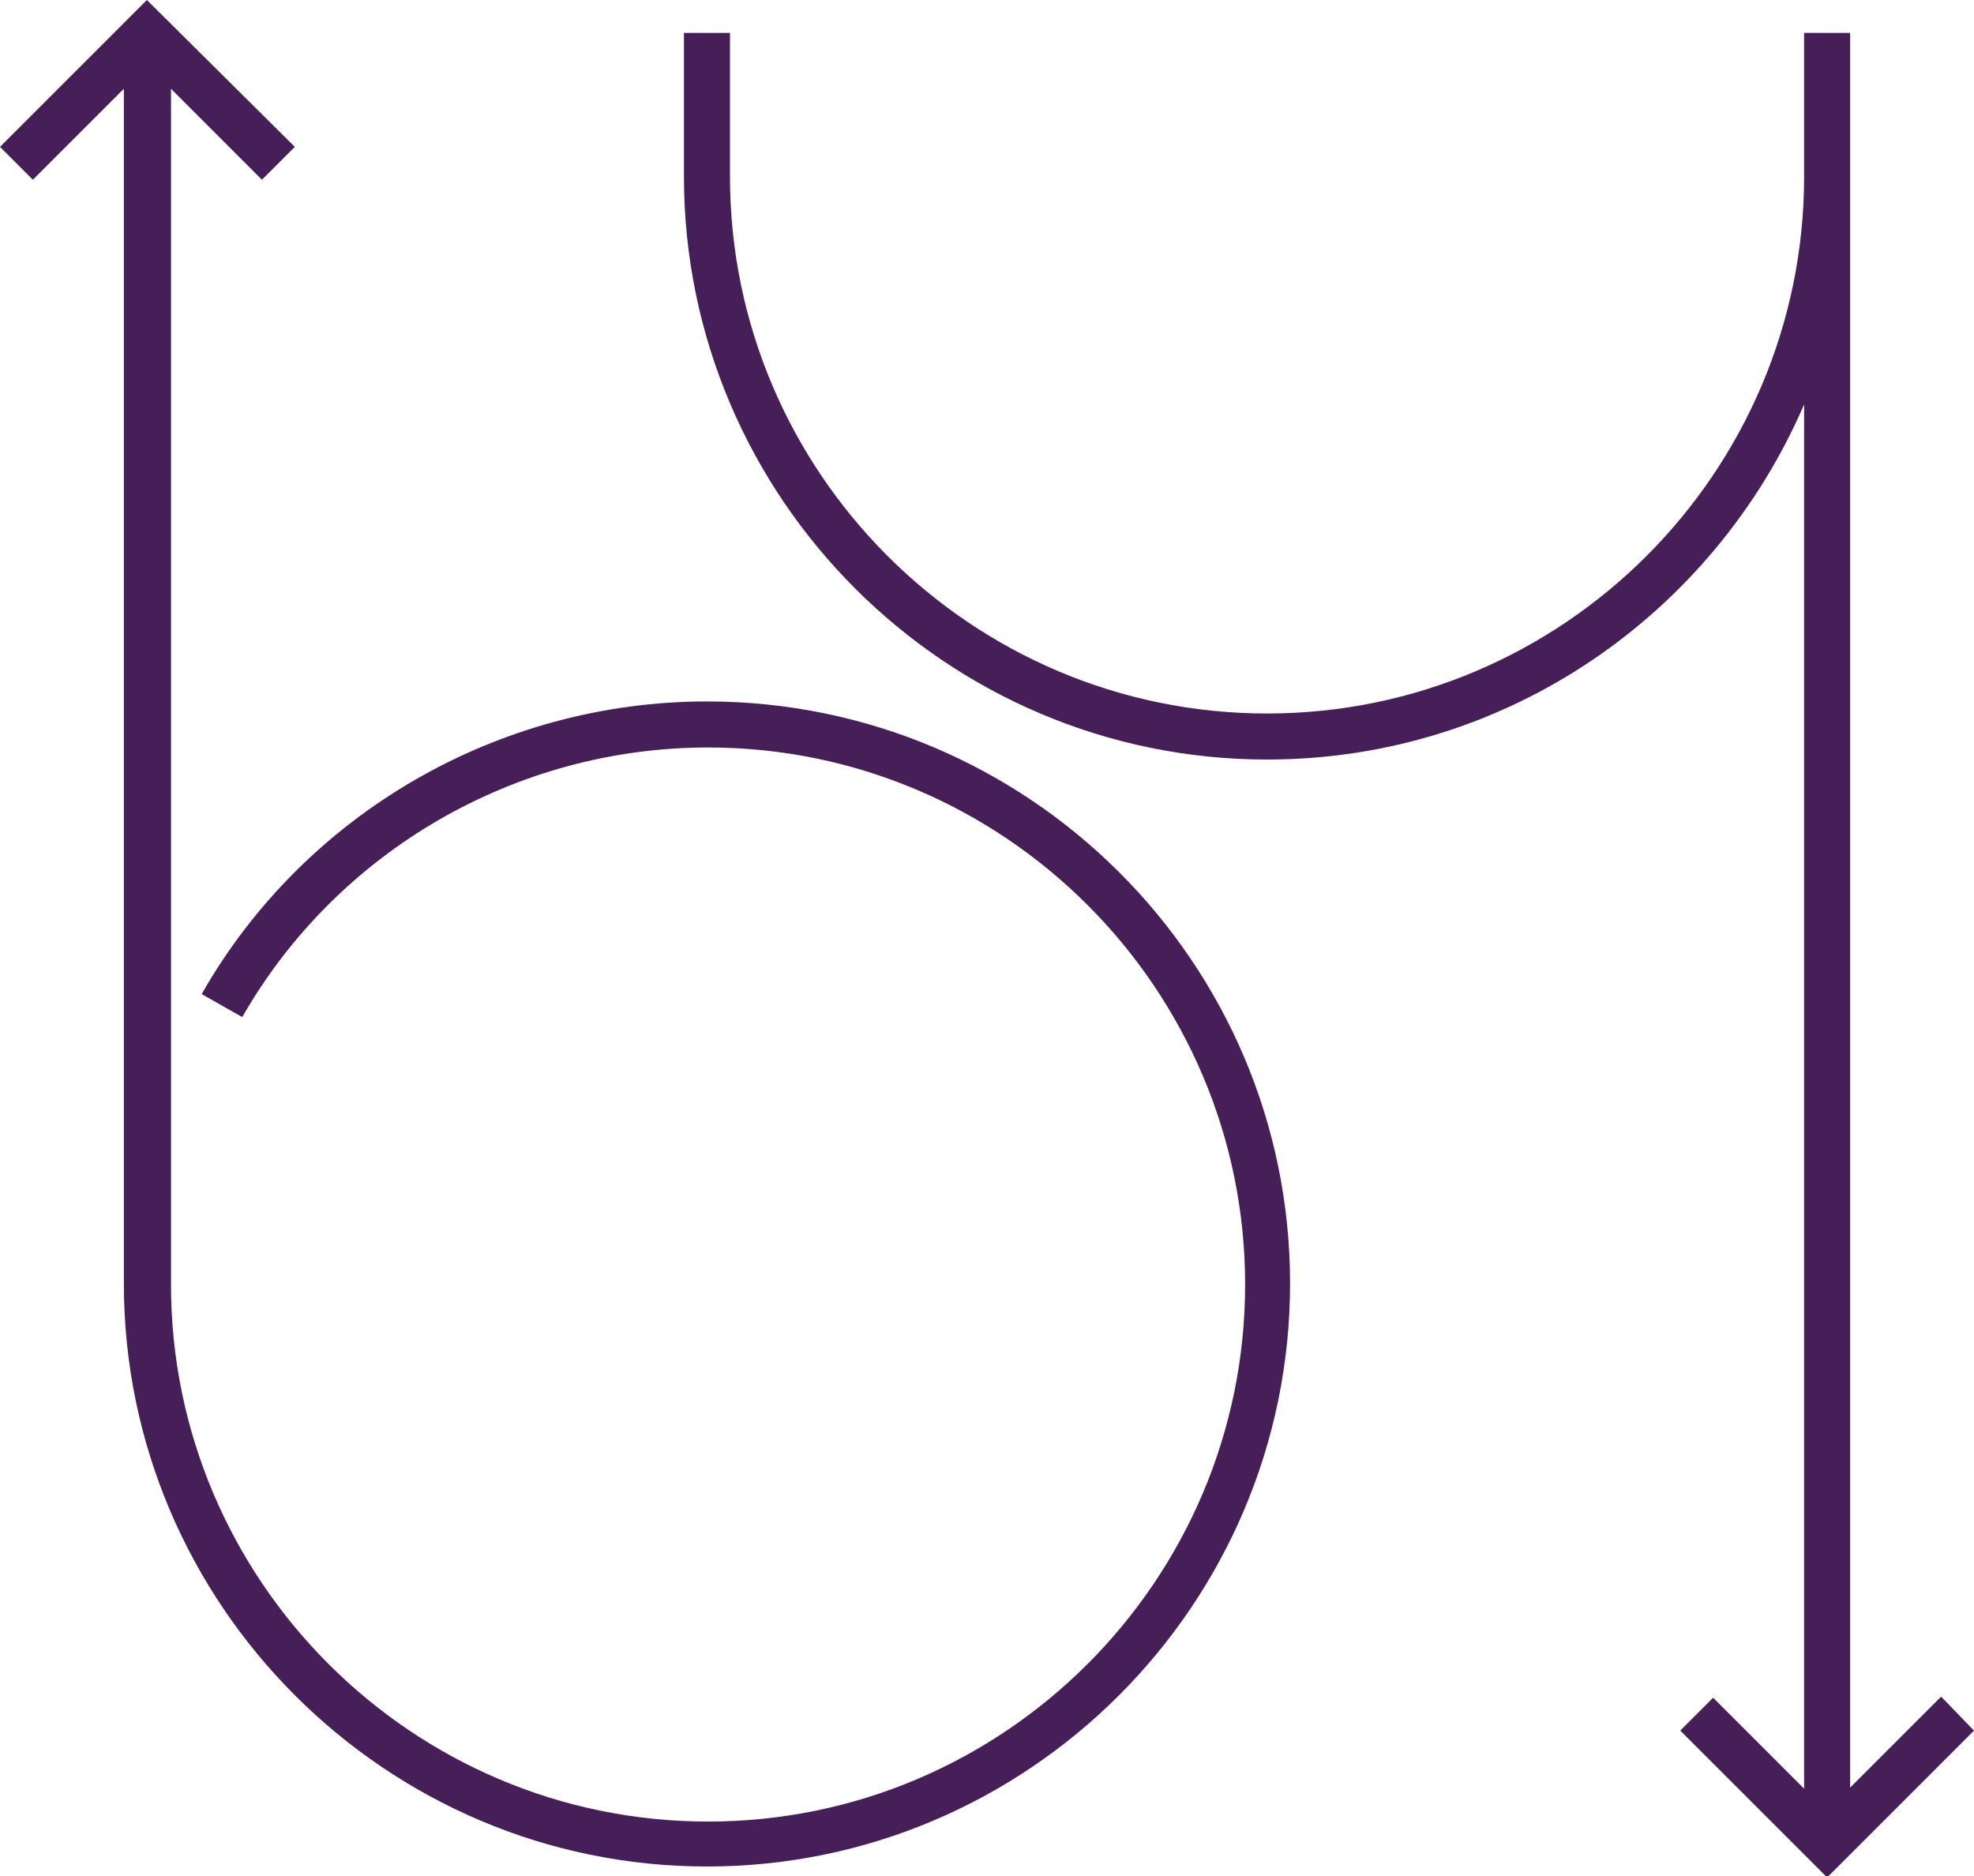 <?xml version="1.0" encoding="utf-8"?>
<!-- Generator: Adobe Illustrator 19.2.0, SVG Export Plug-In . SVG Version: 6.00 Build 0)  -->
<svg version="1.0" id="Layer_1" xmlns="http://www.w3.org/2000/svg" xmlns:xlink="http://www.w3.org/1999/xlink" x="0px" y="0px"
	 viewBox="0 0 180.1 171.2" style="enable-background:new 0 0 180.1 171.2;" xml:space="preserve">
<style type="text/css">
	.st0{fill:#461F59;}
</style>
<path class="st0" d="M64.5,64c-19,0-36.7,10.2-46.1,26.7l3.7,2.1c8.7-15.2,25-24.6,42.5-24.6c27,0,49,22,49,49s-22,49-49,49
	s-49-22-49-49V8.1l8.3,8.3l3-3L13.4,0L0,13.4l3,3l8.3-8.3v109c0,29.3,23.9,53.2,53.2,53.2s53.2-23.9,53.2-53.2S93.8,64,64.5,64z"/>
<path class="st0" d="M177.1,154.8l-8.3,8.3V16.1V3h-4.2v13.1c0,27-22,49-49,49s-49-22-49-49V3h-4.2v13.1c0,29.3,23.9,53.2,53.2,53.2
	c22,0,40.8-13.4,49-32.4v126.3l-8.3-8.3l-3,3l13.4,13.4l13.4-13.4L177.1,154.8z"/>
</svg>
